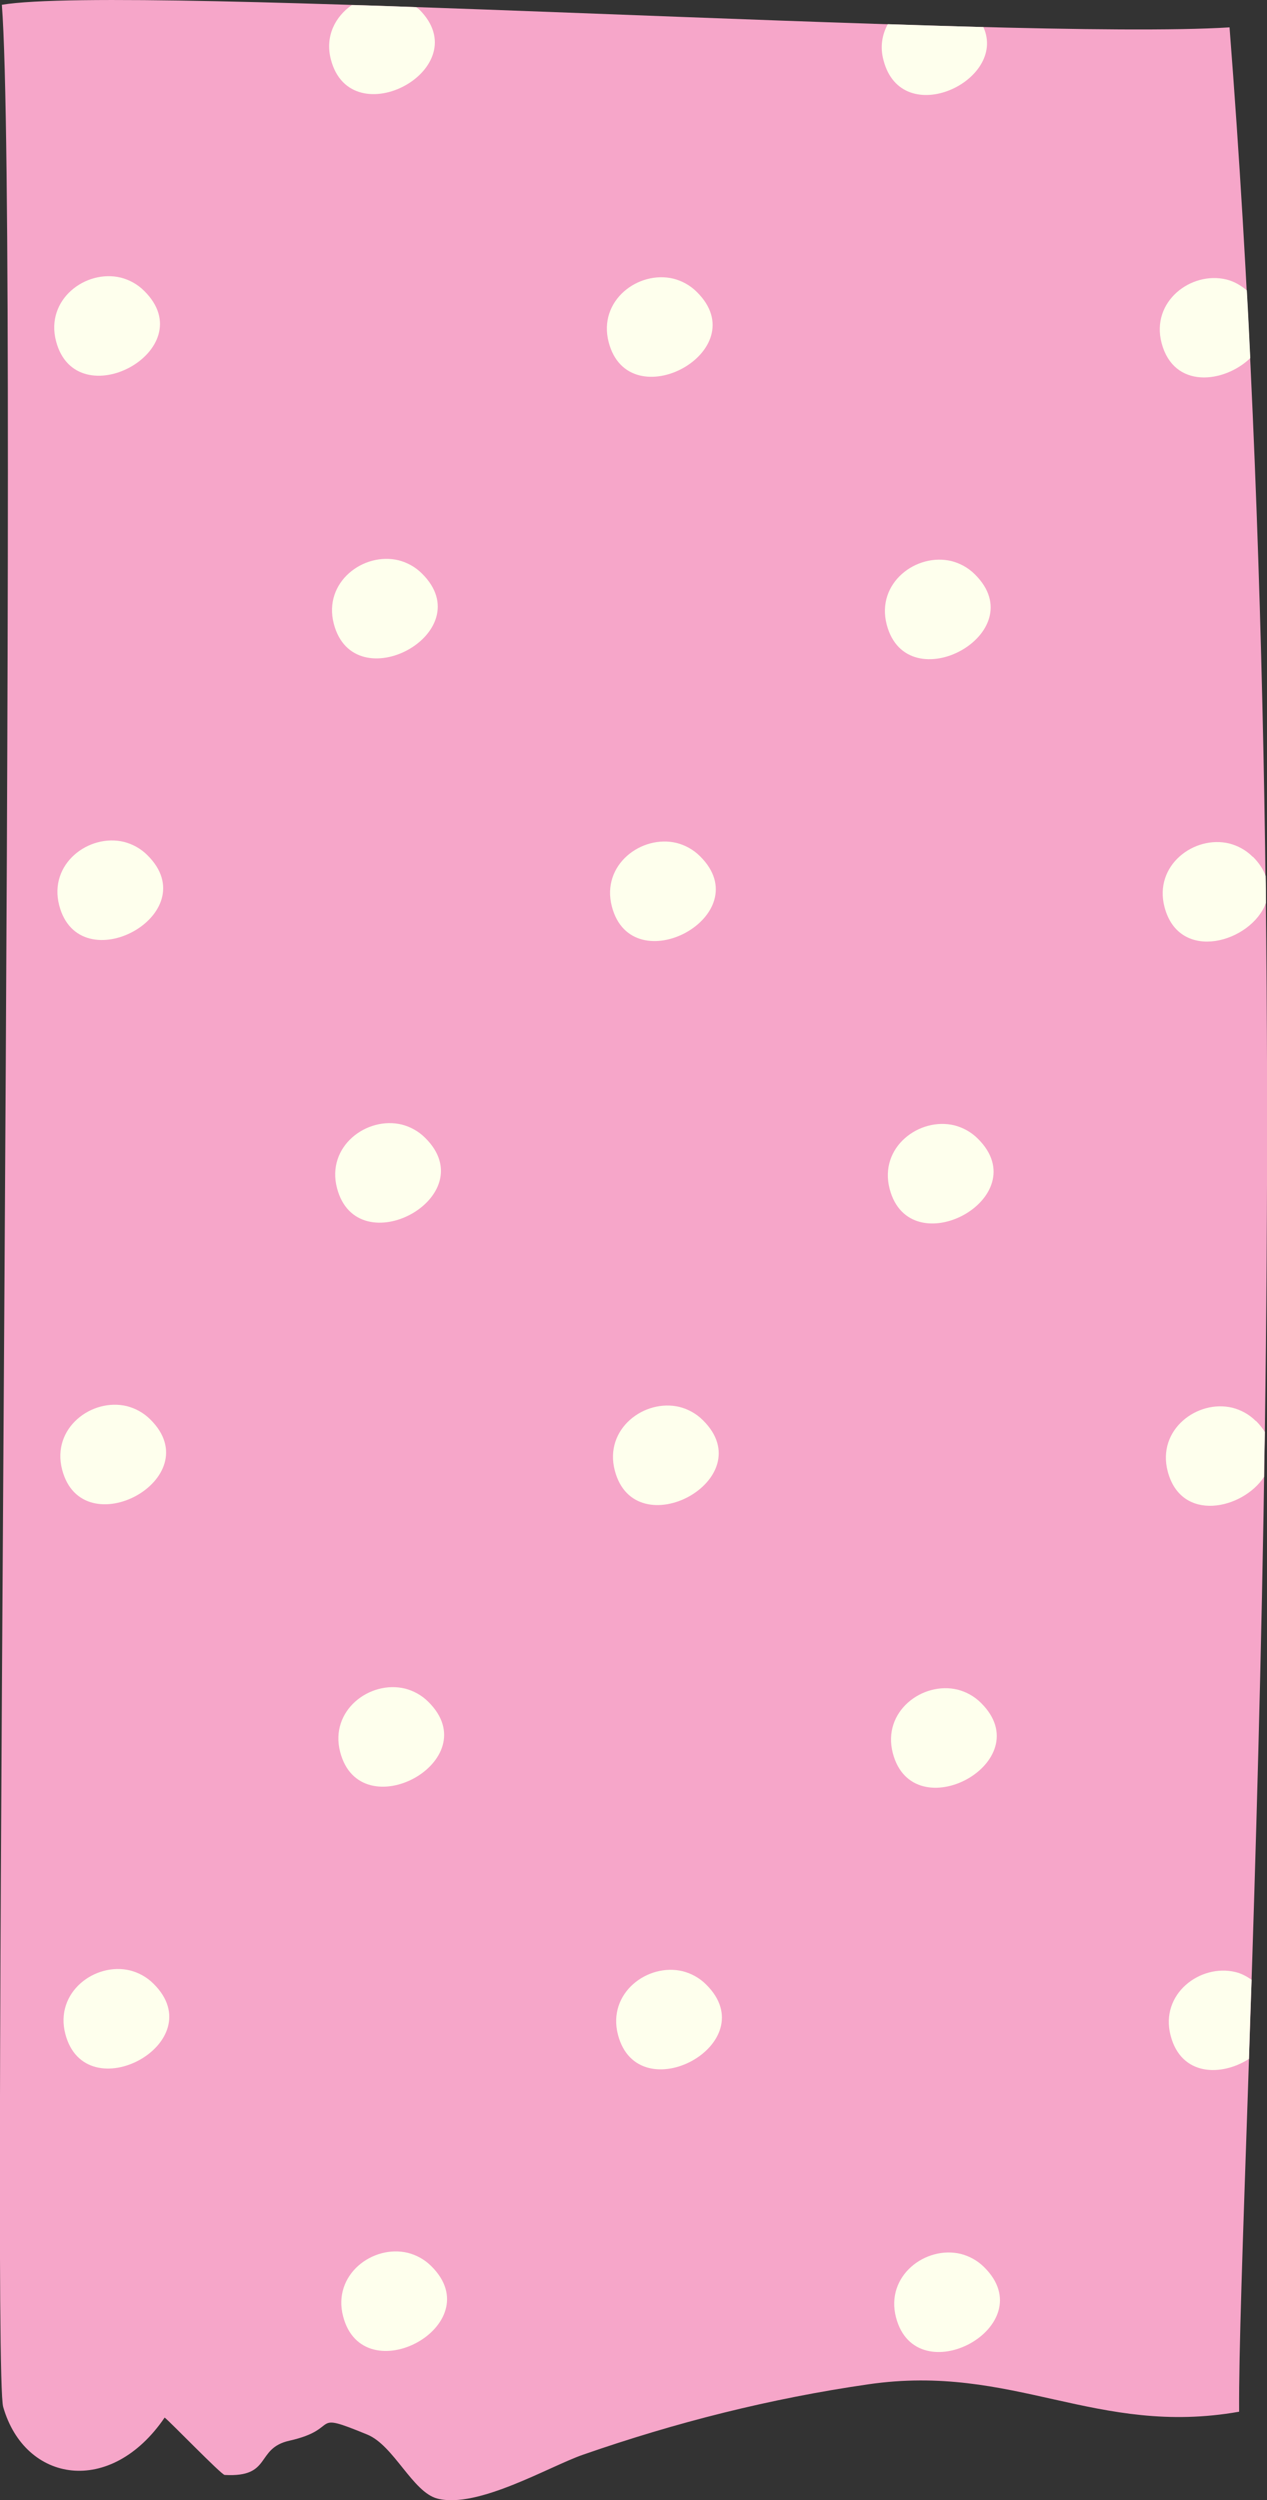 <?xml version="1.0" encoding="UTF-8"?>
<svg id="Capa_1" data-name="Capa 1" xmlns="http://www.w3.org/2000/svg" viewBox="0 0 47.71 94.11">
  <rect x="0" y="0" width="47.71" height="94.11" fill="#333333" stroke="none"/>
  <defs>
    <style>
      .cls-1 {
        fill: #feffed;
      }

      .cls-2 {
        fill: #f6a6c9;
      }
    </style>
  </defs>
  <path class="cls-2" d="m46.3,1.03C38.16,1.54,4.87-.62.07.18c.68,8.77-.43,88.76.05,90.42.82,2.86,4.05,3.38,6.08.4.18.13,2.14,2.16,2.26,2.16,1.8.1,1.14-1,2.44-1.29,2-.45.69-1.15,2.93-.23,1,.41,1.71,2.17,2.64,2.41,1.52.39,4.21-1.21,5.48-1.65,3.5-1.22,7.07-2.12,10.74-2.65,5.47-.8,8.59,1.98,13.97,1.03-.06-8.72,2.63-51.3-.36-89.74Z"/>
  <path class="cls-1" d="m46.18,10.52c-1.32-.32-2.85.82-2.44,2.39.46,1.75,2.36,1.51,3.34.57-.04-.85-.08-1.7-.13-2.55-.24-.2-.49-.34-.77-.41Z"/>
  <path class="cls-1" d="m47.17,32.25c-.26-.26-.57-.42-.88-.5-1.32-.32-2.85.82-2.44,2.39.56,2.14,3.28,1.32,3.82-.15,0-.34,0-.68-.01-1.02-.09-.24-.24-.48-.48-.72Z"/>
  <path class="cls-1" d="m47.29,53.49c-.26-.26-.57-.42-.88-.5-1.32-.32-2.85.82-2.44,2.39.51,1.96,2.83,1.43,3.63.21,0-.56.02-1.12.03-1.69-.09-.14-.2-.28-.34-.42Z"/>
  <path class="cls-1" d="m46.52,74.23c-1.32-.32-2.85.82-2.44,2.39.4,1.54,1.92,1.54,2.95.88.03-.96.06-1.95.1-2.98-.19-.13-.39-.24-.61-.29Z"/>
  <path class="cls-1" d="m35.83,21.12c-1.32-.32-2.85.82-2.44,2.39.76,2.92,5.57.33,3.32-1.89-.26-.26-.57-.42-.88-.5Z"/>
  <path class="cls-1" d="m35.94,42.36c-1.32-.32-2.85.82-2.44,2.39.76,2.92,5.57.33,3.32-1.89-.26-.26-.57-.42-.88-.5Z"/>
  <path class="cls-1" d="m36.06,63.6c-1.32-.32-2.85.82-2.44,2.39.76,2.92,5.57.33,3.32-1.89-.26-.26-.57-.42-.88-.5Z"/>
  <path class="cls-1" d="m36.18,84.84c-1.32-.32-2.85.82-2.44,2.39.76,2.92,5.57.33,3.32-1.89-.26-.26-.57-.42-.88-.5Z"/>
  <path class="cls-1" d="m37.03,1.02c-1.15-.03-2.35-.07-3.6-.11-.21.39-.3.85-.16,1.36.69,2.65,4.68.77,3.76-1.25Z"/>
  <path class="cls-1" d="m15.78.35s-.07-.05-.11-.08c-.82-.03-1.63-.06-2.42-.08-.62.43-1.02,1.17-.79,2.05.76,2.92,5.57.33,3.32-1.89Z"/>
  <path class="cls-1" d="m15.01,21.09c-1.32-.32-2.85.82-2.44,2.39.76,2.92,5.57.33,3.32-1.89-.26-.26-.57-.42-.88-.5Z"/>
  <path class="cls-1" d="m4.55,10.45c-1.32-.32-2.85.82-2.44,2.39.76,2.92,5.57.33,3.32-1.89-.26-.26-.57-.42-.88-.5Z"/>
  <path class="cls-1" d="m25.36,10.49c-1.32-.32-2.85.82-2.44,2.39.76,2.92,5.57.33,3.32-1.89-.26-.26-.57-.42-.88-.5Z"/>
  <path class="cls-1" d="m4.67,31.69c-1.32-.32-2.85.82-2.44,2.39.76,2.92,5.57.33,3.32-1.89-.26-.26-.57-.42-.88-.5Z"/>
  <path class="cls-1" d="m25.48,31.73c-1.32-.32-2.85.82-2.44,2.39.76,2.92,5.57.33,3.32-1.89-.26-.26-.57-.42-.88-.5Z"/>
  <path class="cls-1" d="m4.78,52.93c-1.32-.32-2.85.82-2.44,2.39.76,2.92,5.57.33,3.32-1.89-.26-.26-.57-.42-.88-.5Z"/>
  <path class="cls-1" d="m25.59,52.96c-1.32-.32-2.85.82-2.44,2.39.76,2.92,5.57.33,3.32-1.89-.26-.26-.57-.42-.88-.5Z"/>
  <path class="cls-1" d="m4.9,74.17c-1.32-.32-2.85.82-2.44,2.39.76,2.92,5.57.33,3.32-1.89-.26-.26-.57-.42-.88-.5Z"/>
  <path class="cls-1" d="m25.71,74.2c-1.32-.32-2.85.82-2.44,2.39.76,2.92,5.57.33,3.32-1.89-.26-.26-.57-.42-.88-.5Z"/>
  <path class="cls-1" d="m15.13,42.33c-1.32-.32-2.85.82-2.44,2.39.76,2.92,5.57.33,3.32-1.89-.26-.26-.57-.42-.88-.5Z"/>
  <path class="cls-1" d="m15.25,63.56c-1.32-.32-2.85.82-2.44,2.39.76,2.92,5.57.33,3.32-1.89-.26-.26-.57-.42-.88-.5Z"/>
  <path class="cls-1" d="m15.36,84.8c-1.32-.32-2.85.82-2.44,2.39.76,2.92,5.57.33,3.32-1.89-.26-.26-.57-.42-.88-.5Z"/>
</svg>